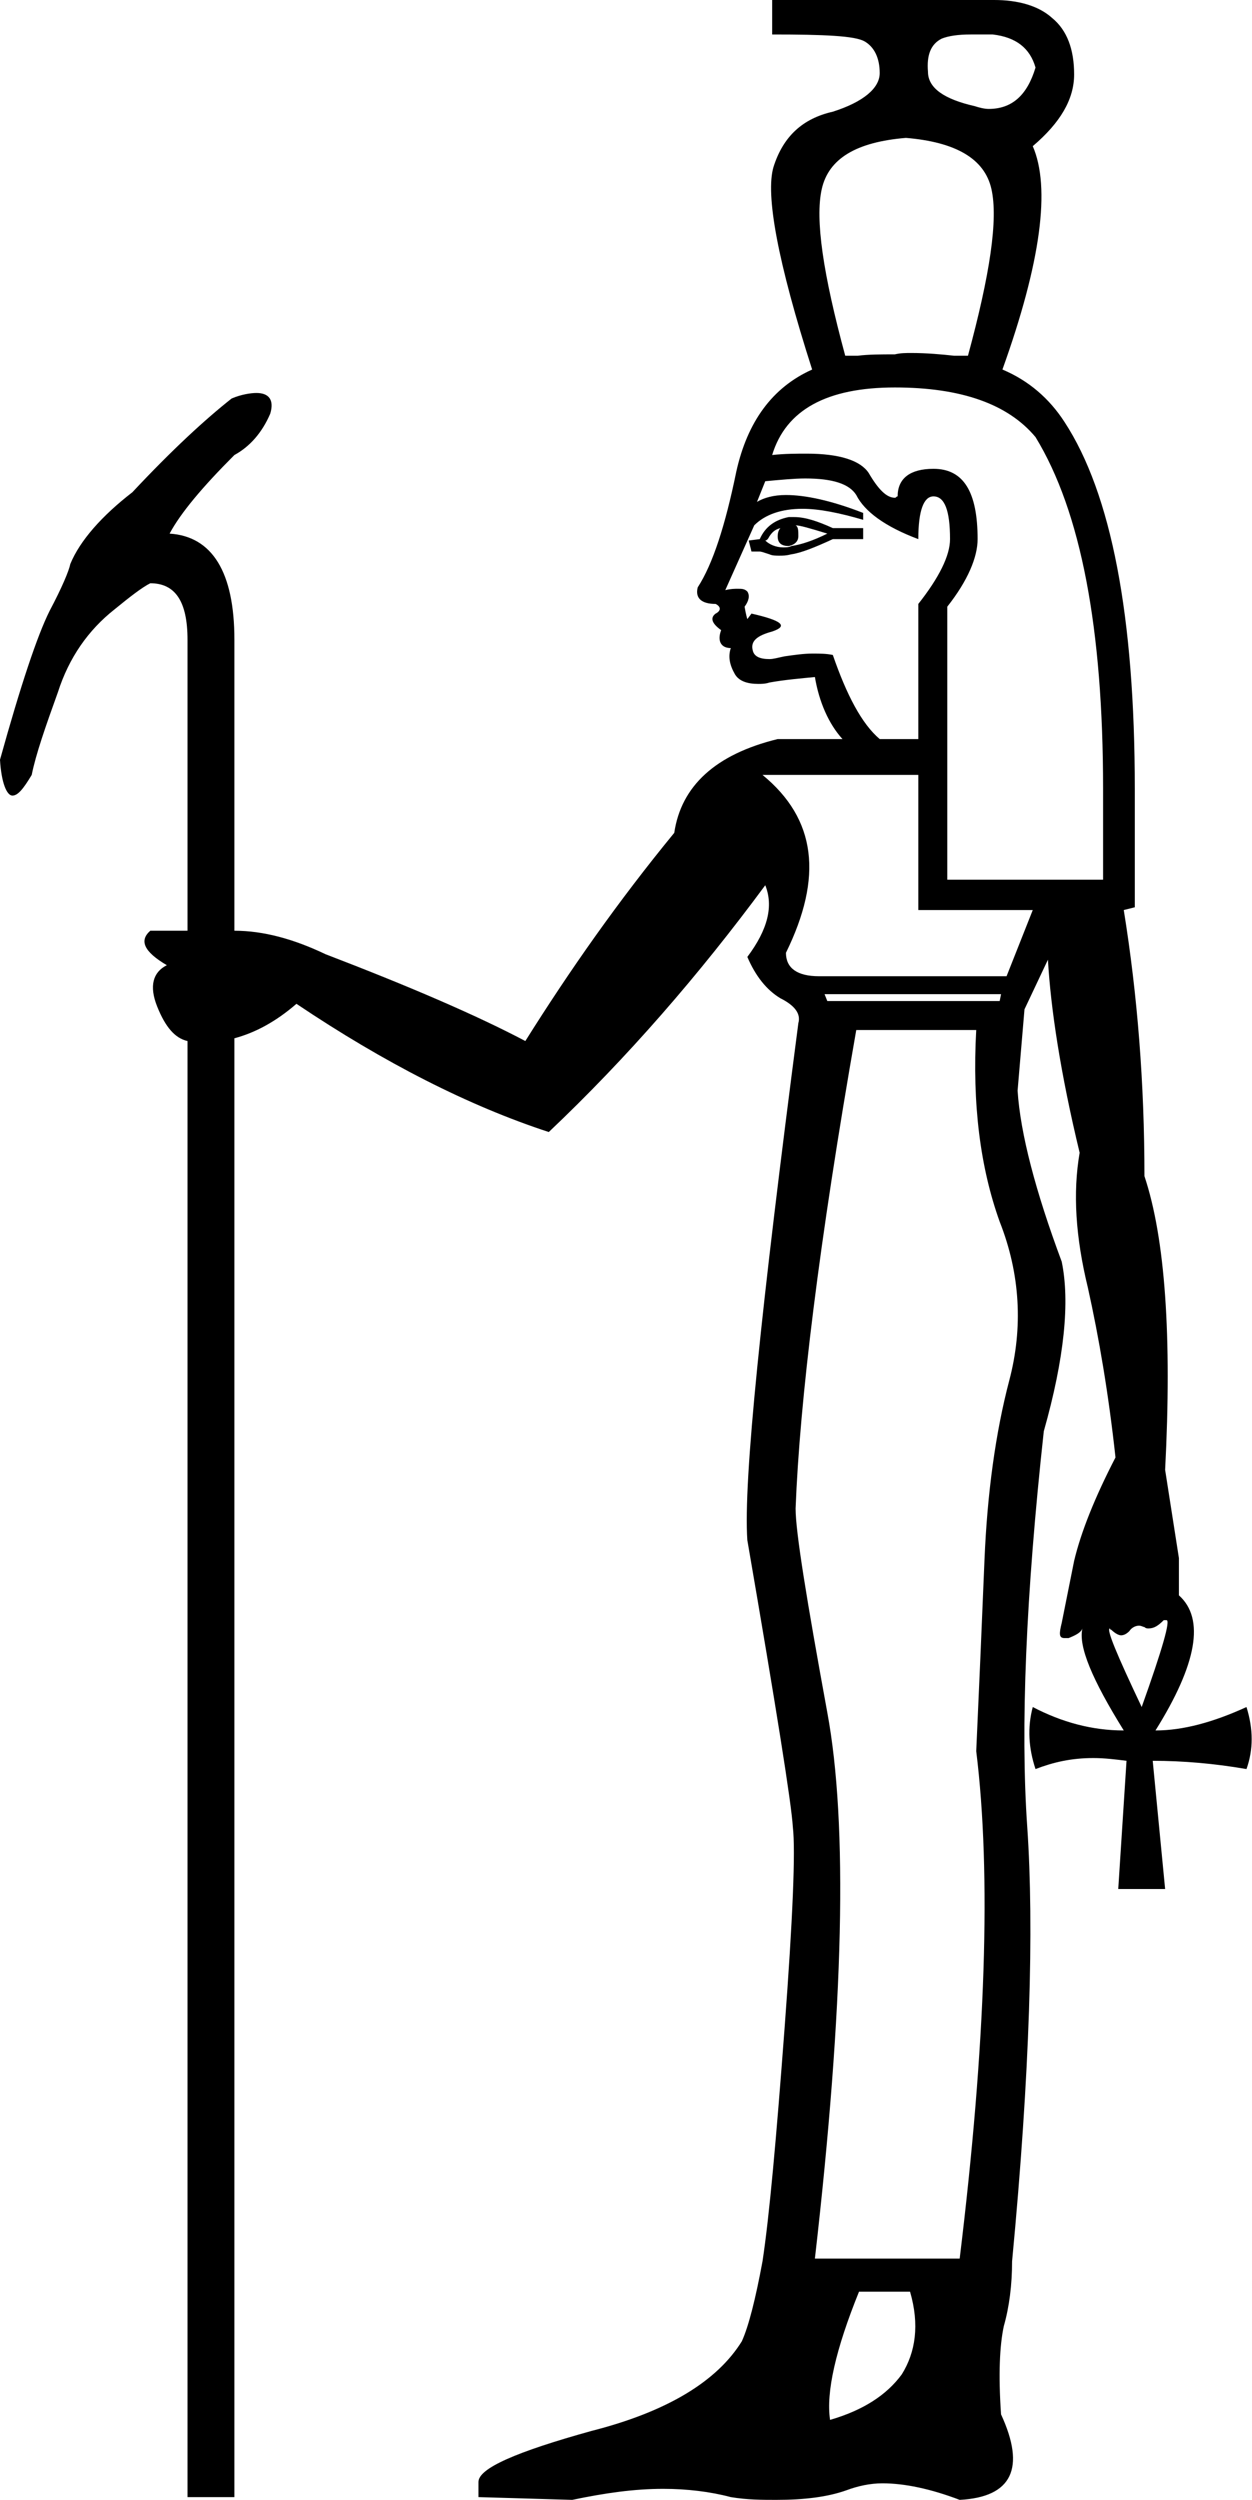 <?xml version='1.0' encoding ='UTF-8' standalone='yes'?>
<svg width='9.08' height='18.13' xmlns='http://www.w3.org/2000/svg' xmlns:xlink='http://www.w3.org/1999/xlink' >
<path style='fill:black; stroke:none' d=' M 7.04 0.25  C 7.09 0.25 7.14 0.25 7.2 0.25  C 7.37 0.27 7.47 0.35 7.51 0.49  C 7.45 0.69 7.34 0.79 7.17 0.79  C 7.14 0.79 7.1 0.78 7.07 0.77  C 6.85 0.72 6.73 0.64 6.73 0.52  C 6.72 0.4 6.75 0.32 6.83 0.28  C 6.88 0.26 6.95 0.25 7.04 0.25  Z  M 6.57 1  C 6.93 1.03 7.14 1.15 7.19 1.37  C 7.24 1.59 7.18 1.99 7.02 2.58  L 6.92 2.58  C 6.83 2.57 6.72 2.56 6.61 2.56  C 6.57 2.56 6.53 2.56 6.49 2.57  C 6.39 2.57 6.3 2.57 6.22 2.58  L 6.13 2.58  C 5.97 1.99 5.91 1.59 5.96 1.37  C 6.01 1.15 6.21 1.03 6.57 1  Z  M 5.77 3.81  C 5.8 3.81 5.87 3.83 6 3.87  C 5.9 3.92 5.81 3.95 5.74 3.96  C 5.72 3.97 5.7 3.97 5.68 3.97  C 5.63 3.97 5.58 3.95 5.55 3.92  C 5.56 3.92 5.57 3.91 5.58 3.89  C 5.6 3.86 5.62 3.84 5.66 3.83  L 5.66 3.83  C 5.65 3.84 5.64 3.86 5.64 3.89  C 5.64 3.94 5.67 3.96 5.72 3.96  C 5.77 3.95 5.79 3.92 5.79 3.89  C 5.79 3.85 5.79 3.82 5.77 3.81  Z  M 5.76 3.75  C 5.75 3.75 5.73 3.75 5.72 3.75  C 5.62 3.77 5.55 3.82 5.51 3.91  L 5.43 3.92  L 5.45 4  L 5.51 4  C 5.52 4 5.55 4.01 5.58 4.02  C 5.6 4.03 5.63 4.03 5.65 4.03  C 5.68 4.03 5.7 4.03 5.74 4.02  C 5.81 4.01 5.91 3.97 6.04 3.91  L 6.26 3.91  L 6.26 3.83  L 6.04 3.83  C 5.93 3.78 5.84 3.75 5.76 3.75  Z  M 5.84 3.47  C 6.04 3.47 6.16 3.51 6.21 3.59  C 6.27 3.71 6.42 3.82 6.66 3.91  C 6.66 3.7 6.7 3.6 6.77 3.6  C 6.85 3.6 6.89 3.7 6.89 3.91  C 6.89 4.03 6.81 4.19 6.66 4.38  L 6.66 5.36  L 6.38 5.36  C 6.25 5.25 6.14 5.04 6.04 4.75  C 5.99 4.74 5.95 4.74 5.89 4.74  C 5.83 4.74 5.76 4.75 5.69 4.76  C 5.64 4.77 5.61 4.78 5.58 4.78  C 5.51 4.78 5.47 4.76 5.46 4.72  C 5.44 4.65 5.49 4.61 5.6 4.58  C 5.72 4.54 5.67 4.5 5.45 4.45  L 5.42 4.49  C 5.42 4.49 5.41 4.46 5.4 4.4  C 5.43 4.36 5.44 4.32 5.42 4.29  C 5.4 4.27 5.38 4.27 5.35 4.27  C 5.33 4.27 5.3 4.27 5.26 4.28  L 5.47 3.81  C 5.55 3.73 5.67 3.69 5.82 3.69  C 5.94 3.69 6.09 3.72 6.26 3.77  L 6.26 3.72  C 6.03 3.63 5.84 3.59 5.7 3.59  C 5.61 3.59 5.54 3.61 5.49 3.64  L 5.55 3.49  C 5.66 3.48 5.76 3.47 5.84 3.47  Z  M 6.49 2.81  C 6.97 2.81 7.31 2.93 7.51 3.17  C 7.84 3.71 8 4.56 8 5.72  L 8 6.38  L 6.87 6.38  L 6.87 4.4  C 7.02 4.21 7.09 4.04 7.09 3.91  C 7.09 3.57 6.99 3.4 6.77 3.4  C 6.6 3.4 6.51 3.47 6.51 3.6  C 6.5 3.6 6.5 3.61 6.49 3.61  C 6.43 3.61 6.37 3.55 6.3 3.43  C 6.24 3.34 6.09 3.29 5.85 3.29  C 5.78 3.29 5.69 3.29 5.6 3.3  C 5.7 2.97 6 2.81 6.49 2.81  Z  M 6.66 5.62  L 6.66 6.6  L 7.49 6.6  L 7.3 7.08  L 5.94 7.08  C 5.78 7.08 5.7 7.02 5.7 6.91  C 5.97 6.36 5.92 5.94 5.53 5.62  Z  M 7.26 7.21  L 7.25 7.26  L 6 7.26  L 5.98 7.21  Z  M 8.46 11.75  C 8.49 11.75 8.43 11.96 8.28 12.38  C 8.1 12 8.02 11.81 8.05 11.81  C 8.05 11.81 8.05 11.82 8.06 11.82  C 8.08 11.84 8.11 11.86 8.13 11.86  C 8.15 11.86 8.17 11.85 8.19 11.83  C 8.21 11.8 8.24 11.79 8.26 11.79  C 8.28 11.79 8.29 11.8 8.3 11.8  C 8.31 11.81 8.32 11.81 8.33 11.81  C 8.37 11.81 8.4 11.79 8.44 11.75  C 8.45 11.75 8.45 11.75 8.46 11.75  Z  M 7.08 7.47  C 7.05 8.01 7.11 8.47 7.25 8.86  C 7.4 9.24 7.42 9.63 7.32 10.01  C 7.22 10.39 7.16 10.83 7.14 11.31  C 7.12 11.8 7.1 12.26 7.08 12.7  C 7.19 13.59 7.15 14.82 6.96 16.38  L 5.91 16.38  C 6.12 14.55 6.15 13.23 6 12.42  C 5.85 11.6 5.77 11.11 5.77 10.94  C 5.8 10.16 5.94 9.01 6.21 7.47  Z  M 6.6 16.62  C 6.67 16.86 6.64 17.06 6.54 17.22  C 6.43 17.37 6.26 17.48 6.02 17.55  C 5.99 17.35 6.06 17.04 6.23 16.62  Z  M 5.6 0  L 5.6 0.25  C 5.98 0.25 6.2 0.26 6.27 0.3  C 6.34 0.34 6.38 0.42 6.38 0.53  C 6.38 0.64 6.26 0.74 6.04 0.81  C 5.82 0.86 5.68 0.99 5.61 1.21  C 5.55 1.41 5.64 1.9 5.89 2.68  L 5.89 2.68  C 5.6 2.81 5.42 3.06 5.34 3.42  C 5.26 3.81 5.17 4.09 5.06 4.26  C 5.04 4.34 5.09 4.38 5.19 4.38  C 5.23 4.4 5.23 4.43 5.19 4.45  C 5.15 4.48 5.16 4.52 5.23 4.57  C 5.2 4.65 5.23 4.7 5.3 4.7  C 5.28 4.76 5.29 4.82 5.33 4.89  C 5.36 4.94 5.42 4.96 5.5 4.96  C 5.52 4.96 5.55 4.96 5.58 4.95  C 5.69 4.93 5.81 4.92 5.91 4.91  C 5.94 5.09 6.01 5.25 6.11 5.36  L 5.64 5.36  C 5.19 5.47 4.94 5.7 4.89 6.04  C 4.48 6.54 4.13 7.04 3.81 7.55  C 3.45 7.36 2.96 7.15 2.36 6.92  C 2.13 6.81 1.91 6.75 1.7 6.75  L 1.7 4.64  C 1.7 4.15 1.54 3.89 1.23 3.87  C 1.31 3.72 1.47 3.53 1.7 3.3  C 1.81 3.24 1.9 3.14 1.96 3  C 1.99 2.9 1.95 2.85 1.86 2.85  C 1.82 2.85 1.75 2.86 1.68 2.89  C 1.49 3.04 1.25 3.26 0.96 3.57  C 0.74 3.74 0.58 3.92 0.51 4.09  C 0.5 4.14 0.45 4.26 0.36 4.43  C 0.27 4.61 0.15 4.97 0 5.51  C 0.01 5.68 0.05 5.77 0.09 5.77  C 0.13 5.77 0.17 5.72 0.23 5.62  C 0.26 5.47 0.33 5.27 0.42 5.02  C 0.5 4.77 0.64 4.57 0.83 4.42  C 0.94 4.33 1.03 4.26 1.09 4.23  C 1.27 4.23 1.36 4.36 1.36 4.64  L 1.36 6.75  L 1.09 6.75  C 1.01 6.82 1.04 6.9 1.21 7  C 1.11 7.05 1.08 7.15 1.14 7.3  C 1.2 7.45 1.27 7.53 1.36 7.55  L 1.36 18.11  L 1.7 18.11  L 1.7 7.53  C 1.85 7.49 2 7.41 2.15 7.28  C 2.79 7.71 3.4 8.02 3.98 8.21  C 4.55 7.67 5.07 7.07 5.55 6.42  L 5.55 6.42  C 5.61 6.57 5.57 6.74 5.42 6.94  C 5.48 7.08 5.56 7.18 5.66 7.24  C 5.76 7.29 5.81 7.35 5.79 7.42  C 5.52 9.49 5.39 10.74 5.42 11.17  C 5.63 12.39 5.74 13.08 5.75 13.25  C 5.77 13.42 5.75 13.91 5.69 14.71  C 5.63 15.51 5.58 16.07 5.53 16.4  C 5.48 16.67 5.43 16.87 5.38 16.98  C 5.2 17.27 4.84 17.49 4.29 17.63  C 3.75 17.78 3.47 17.9 3.47 18  L 3.47 18.11  L 4.15 18.13  C 4.39 18.08 4.6 18.05 4.81 18.05  C 4.98 18.05 5.15 18.07 5.3 18.11  C 5.42 18.13 5.53 18.13 5.63 18.13  C 5.83 18.13 6 18.11 6.14 18.06  C 6.22 18.03 6.31 18.01 6.4 18.01  C 6.56 18.01 6.75 18.05 6.96 18.13  C 7.34 18.11 7.44 17.9 7.26 17.51  C 7.24 17.22 7.25 17.01 7.28 16.87  C 7.32 16.73 7.34 16.57 7.34 16.4  C 7.47 15.03 7.5 13.98 7.45 13.25  C 7.4 12.53 7.44 11.57 7.57 10.38  C 7.72 9.85 7.76 9.44 7.7 9.15  C 7.51 8.64 7.4 8.22 7.38 7.91  L 7.43 7.32  L 7.6 6.96  C 7.62 7.31 7.69 7.78 7.83 8.36  C 7.78 8.65 7.8 8.97 7.89 9.34  C 7.97 9.7 8.04 10.11 8.09 10.57  C 7.94 10.86 7.84 11.11 7.79 11.32  L 7.7 11.77  C 7.68 11.85 7.68 11.88 7.72 11.88  C 7.73 11.88 7.74 11.88 7.75 11.88  C 7.8 11.86 7.84 11.84 7.85 11.81  L 7.85 11.81  C 7.82 11.94 7.92 12.18 8.15 12.55  C 7.92 12.55 7.7 12.49 7.49 12.38  L 7.49 12.38  C 7.45 12.53 7.46 12.68 7.51 12.83  C 7.64 12.78 7.77 12.75 7.93 12.75  C 8.01 12.75 8.09 12.76 8.17 12.77  L 8.11 13.7  L 8.45 13.7  L 8.36 12.77  C 8.58 12.77 8.81 12.79 9.04 12.83  C 9.09 12.69 9.09 12.54 9.04 12.38  C 8.8 12.49 8.58 12.55 8.38 12.55  C 8.68 12.07 8.74 11.74 8.55 11.57  L 8.55 11.3  L 8.45 10.66  C 8.5 9.69 8.45 8.98 8.3 8.53  C 8.3 7.86 8.25 7.22 8.15 6.6  L 8.23 6.58  L 8.23 5.72  C 8.23 4.47 8.06 3.58 7.72 3.06  C 7.61 2.89 7.46 2.76 7.27 2.68  L 7.27 2.68  C 7.55 1.9 7.62 1.36 7.49 1.06  C 7.69 0.89 7.79 0.72 7.79 0.54  C 7.79 0.36 7.74 0.22 7.63 0.13  C 7.53 0.04 7.38 0 7.21 0  Z '/></svg>
